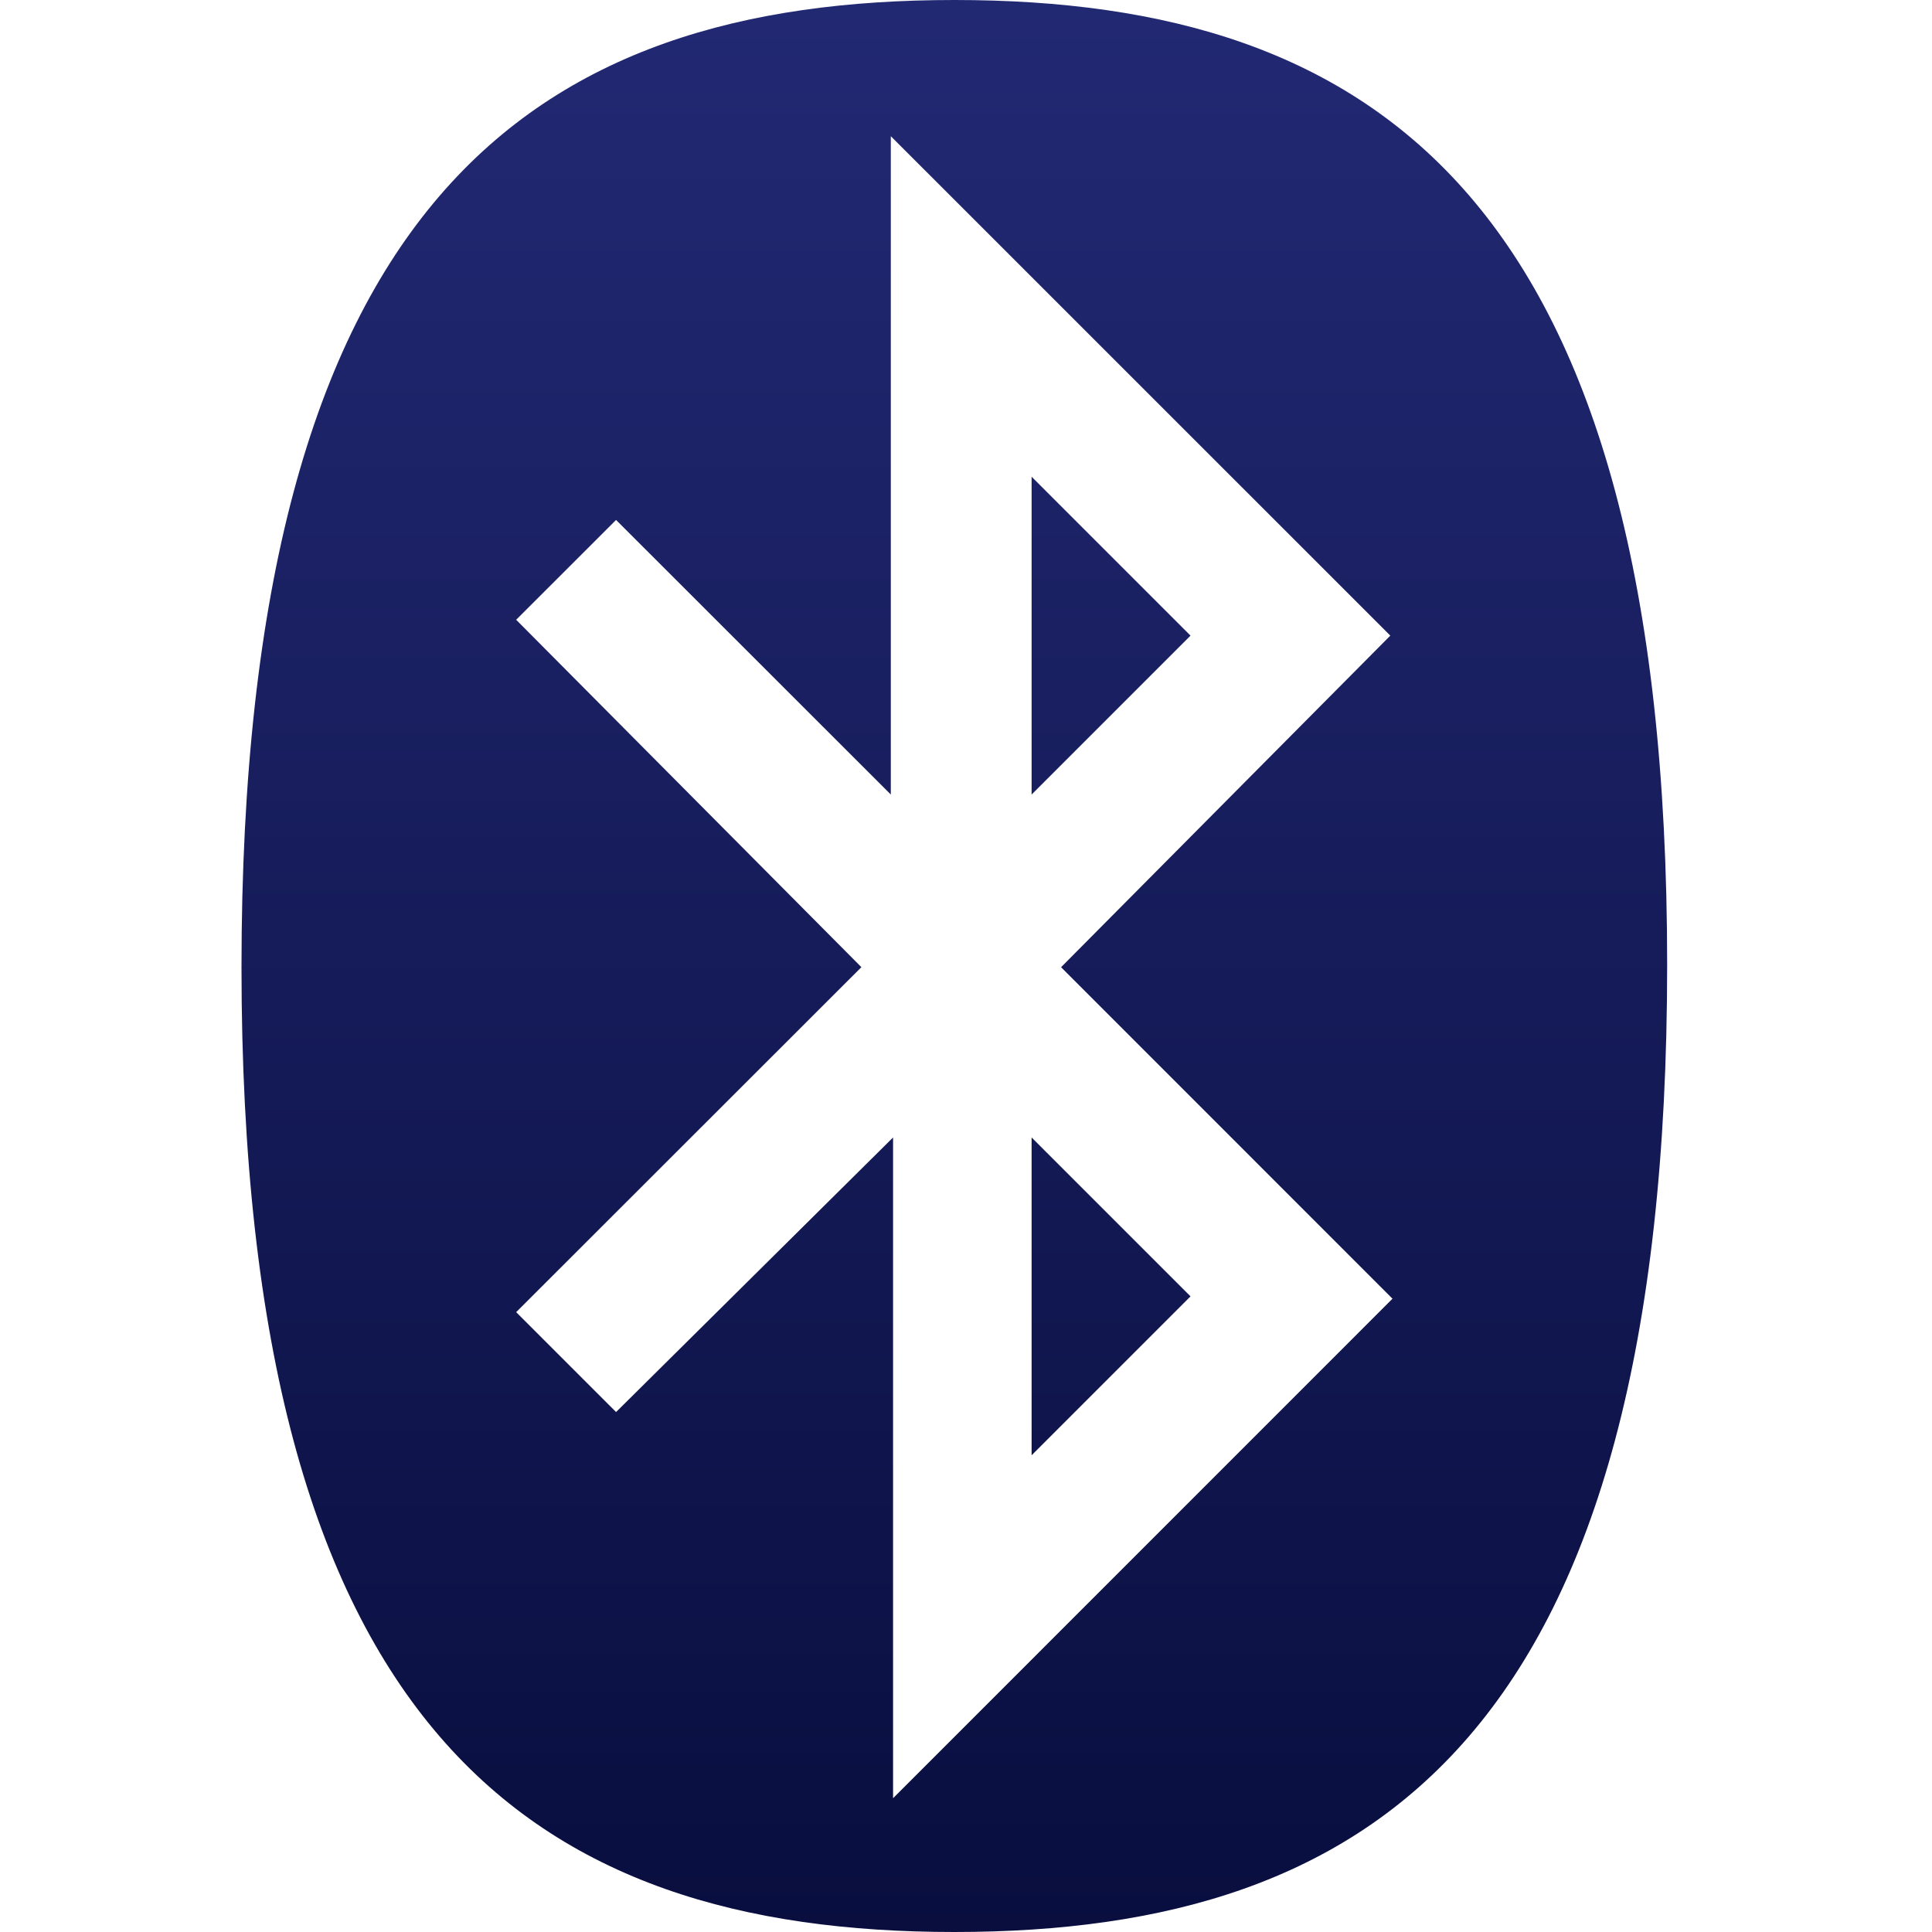 <svg width="24" height="24" viewBox="0 0 24 24" fill="none" xmlns="http://www.w3.org/2000/svg">
<path fill-rule="evenodd" clip-rule="evenodd" d="M12.815 5.922L14.789 7.896L12.815 9.87V5.922ZM12.815 18.078L14.789 16.104L12.815 14.13V18.078ZM10.7 12.014L6.412 7.699L7.653 6.459L11.066 9.87V1.692L17.271 7.896L13.181 12.015L17.298 16.133L11.094 22.338V14.13L7.653 17.541L6.412 16.3L10.7 12.015V12.014ZM11.854 24C17.102 24 20.71 21.517 20.71 11.985C20.71 2.482 17.102 0 11.856 0C6.611 0 3 2.482 3 12.015C3 21.516 6.611 24 11.856 24H11.854Z" fill="url(#paint0_linear_21_119)"/>
<defs>
<linearGradient id="paint0_linear_21_119" x1="11.855" y1="0" x2="11.855" y2="24" gradientUnits="userSpaceOnUse">
<stop stop-color="#222973"/>
<stop offset="1" stop-color="#090E3F"/>
</linearGradient>
</defs>
</svg>
